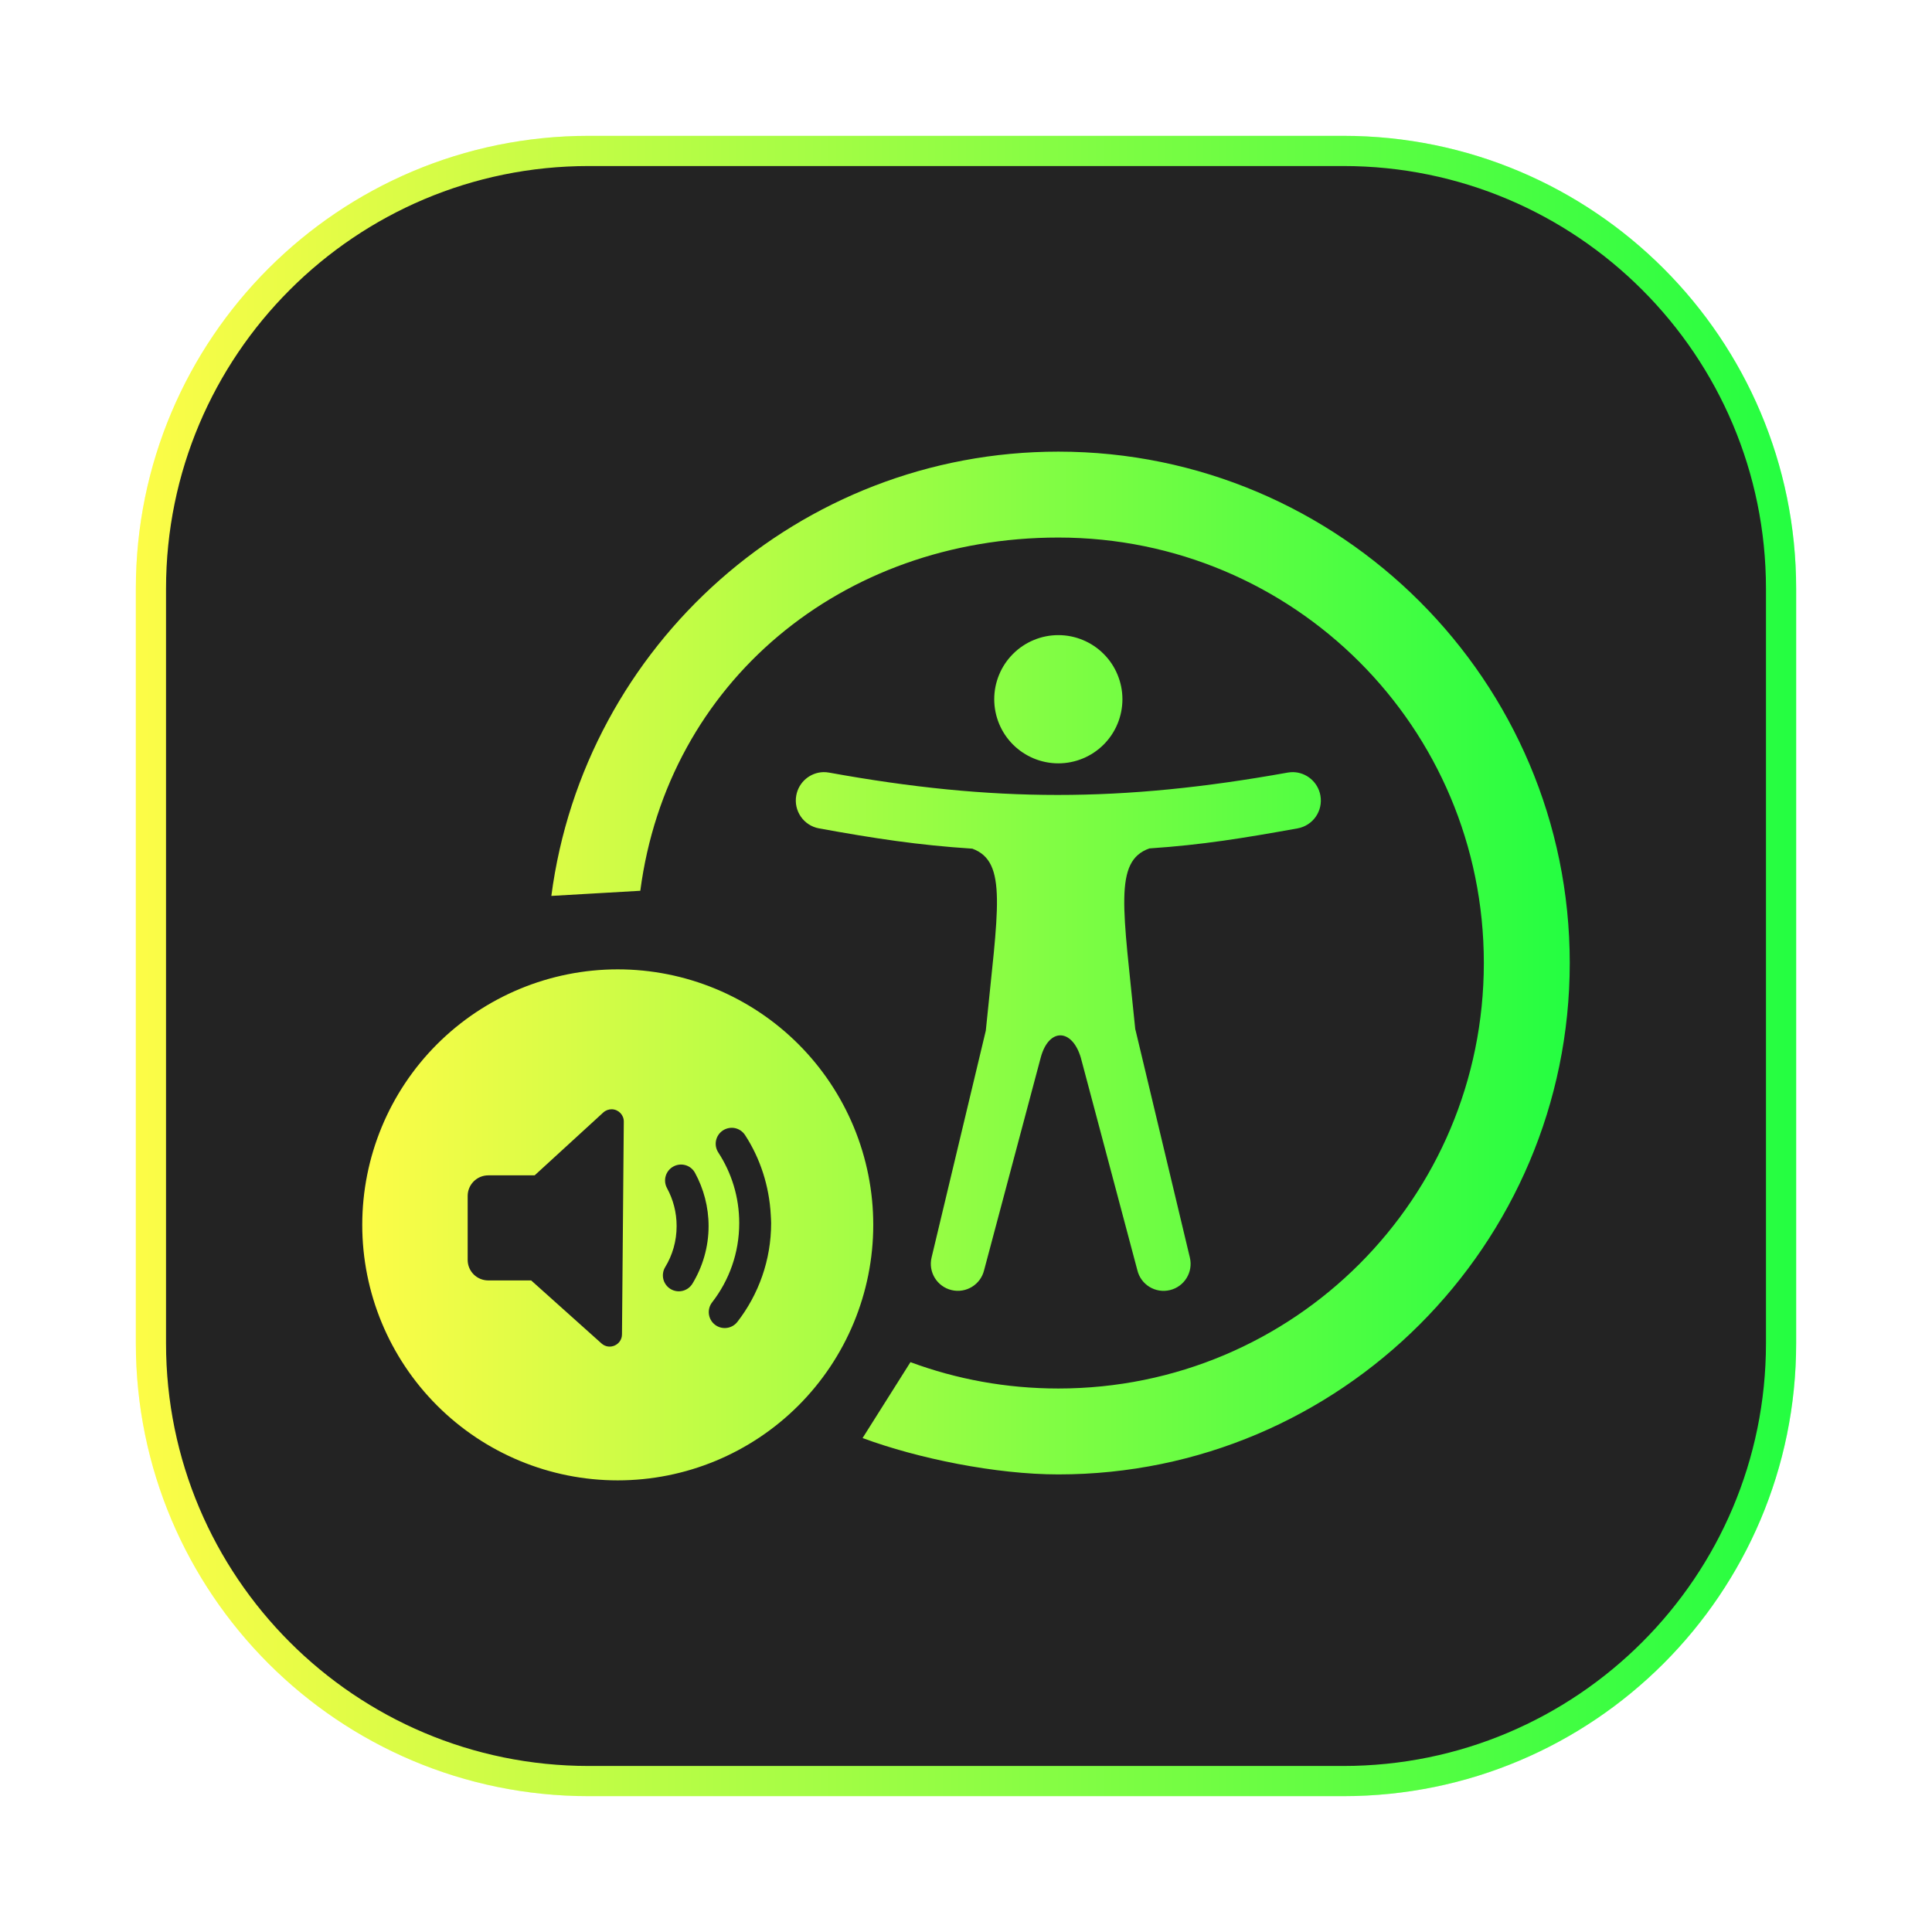 <svg width="64" height="64" viewBox="0 0 64 64" fill="none" xmlns="http://www.w3.org/2000/svg">
<g clip-path="url(#clip0_4_4951)">
<g opacity="0.3" filter="url(#filter0_f_4_4951)">
<path d="M44.5 4.5H19.5C11.216 4.5 4.5 11.216 4.5 19.5V44.5C4.5 52.784 11.216 59.5 19.5 59.5H44.5C52.784 59.5 59.5 52.784 59.5 44.5V19.5C59.5 11.216 52.784 4.5 44.5 4.5Z" fill="url(#paint0_linear_4_4951)"/>
</g>
<path d="M19.5 5H44.5C52.508 5 59 11.492 59 19.5V44.5C59 52.508 52.508 59 44.5 59H19.5C11.492 59 5 52.508 5 44.5V19.5C5 11.492 11.492 5 19.5 5Z" fill="#232323" stroke="url(#paint1_linear_4_4951)"/>
<path d="M35.059 14.961C26.472 14.961 19.353 21.373 18.264 29.678L21.211 29.508C22.117 22.598 27.886 17.807 35.059 17.807C42.86 17.807 49.154 24.097 49.154 31.898C49.154 39.7 42.86 45.996 35.059 45.996C33.333 45.996 31.685 45.688 30.16 45.123L28.574 47.637C30.409 48.317 32.992 48.842 35.059 48.842C44.398 48.842 52 41.238 52 31.898C52 22.559 44.398 14.961 35.059 14.961ZM35.059 21.039C34.78 21.039 34.503 21.094 34.246 21.201C33.988 21.308 33.754 21.464 33.557 21.662C33.36 21.859 33.203 22.093 33.097 22.351C32.99 22.609 32.935 22.885 32.935 23.164C32.936 23.727 33.159 24.267 33.557 24.665C33.956 25.063 34.496 25.287 35.059 25.287C35.622 25.287 36.162 25.063 36.56 24.665C36.958 24.267 37.181 23.727 37.182 23.164C37.182 22.885 37.127 22.609 37.02 22.351C36.914 22.093 36.758 21.859 36.56 21.662C36.363 21.464 36.129 21.308 35.871 21.201C35.614 21.094 35.337 21.039 35.059 21.039ZM27.277 25.578C26.841 25.588 26.457 25.905 26.377 26.352C26.285 26.86 26.622 27.348 27.131 27.441C28.97 27.775 30.416 27.997 32.209 28.113C33.391 28.544 33.054 30.134 32.656 34.141L30.859 41.66C30.745 42.141 31.043 42.622 31.523 42.736C32.003 42.85 32.484 42.555 32.6 42.076L34.475 35.035C34.74 34.045 35.511 34.059 35.803 35.035L37.676 42.076C37.791 42.557 38.275 42.853 38.756 42.736C39.235 42.621 39.53 42.14 39.416 41.66L37.625 34.16L37.607 34.092C37.21 30.107 36.879 28.524 38.076 28.105C39.834 27.987 41.17 27.767 42.984 27.441C43.494 27.349 43.832 26.862 43.74 26.352C43.66 25.905 43.276 25.588 42.84 25.578C42.778 25.577 42.714 25.582 42.65 25.594C37.148 26.581 32.906 26.58 27.467 25.594C27.403 25.582 27.34 25.577 27.277 25.578ZM20.463 32.111C18.218 32.112 16.066 33.004 14.478 34.591C12.891 36.178 12 38.331 12 40.576C12 42.821 12.892 44.973 14.479 46.56C16.066 48.147 18.218 49.039 20.463 49.039C22.708 49.039 24.86 48.148 26.448 46.561C28.035 44.974 28.927 42.821 28.928 40.576C28.928 39.465 28.709 38.364 28.284 37.337C27.858 36.31 27.235 35.376 26.449 34.59C25.663 33.804 24.729 33.181 23.702 32.755C22.675 32.33 21.575 32.111 20.463 32.111ZM20.273 36.746C20.494 36.755 20.668 36.938 20.664 37.158L20.604 44.203C20.601 44.555 20.184 44.738 19.924 44.502L17.596 42.416H16.176C15.797 42.416 15.492 42.113 15.492 41.734V39.619C15.492 39.241 15.797 38.935 16.176 38.935H17.711L19.984 36.853C20.063 36.781 20.167 36.743 20.273 36.746ZM24.143 37.369C24.21 37.357 24.279 37.356 24.348 37.371C24.485 37.4 24.605 37.484 24.682 37.602C25.18 38.367 25.483 39.284 25.533 40.252C25.541 40.358 25.541 40.426 25.545 40.516C25.545 41.746 25.128 42.883 24.428 43.787C24.249 44.019 23.915 44.062 23.684 43.883C23.452 43.703 23.411 43.369 23.592 43.139C24.154 42.413 24.488 41.507 24.488 40.516C24.488 39.651 24.233 38.851 23.795 38.178C23.634 37.932 23.705 37.604 23.951 37.445C24.01 37.407 24.075 37.382 24.143 37.369ZM22.527 38.578C22.588 38.574 22.649 38.581 22.707 38.598H22.709C22.843 38.637 22.956 38.729 23.023 38.852C23.308 39.375 23.473 39.98 23.473 40.615C23.473 41.312 23.275 41.967 22.938 42.523C22.865 42.642 22.748 42.728 22.613 42.761C22.477 42.794 22.334 42.773 22.215 42.701C22.155 42.665 22.103 42.618 22.062 42.562C22.021 42.506 21.991 42.443 21.974 42.375C21.958 42.308 21.954 42.238 21.965 42.169C21.975 42.1 21.999 42.034 22.035 41.975C22.276 41.578 22.414 41.116 22.414 40.615C22.414 40.158 22.299 39.733 22.096 39.359C22.029 39.237 22.013 39.092 22.052 38.958C22.091 38.823 22.182 38.71 22.305 38.643C22.373 38.605 22.449 38.583 22.527 38.578Z" fill="url(#paint2_linear_4_4951)"/>
</g>
<defs>
<filter id="filter0_f_4_4951" x="3.263" y="3.263" width="57.475" height="57.475" filterUnits="userSpaceOnUse" color-interpolation-filters="sRGB">
<feFlood flood-opacity="0" result="BackgroundImageFix"/>
<feBlend mode="normal" in="SourceGraphic" in2="BackgroundImageFix" result="shape"/>
<feGaussianBlur stdDeviation="0.619" result="effect1_foregroundBlur_4_4951"/>
</filter>
<linearGradient id="paint0_linear_4_4951" x1="4.5" y1="32" x2="59.5" y2="32" gradientUnits="userSpaceOnUse">
<stop stop-color="#FDFC47"/>
<stop offset="1" stop-color="#24FE41"/>
</linearGradient>
<linearGradient id="paint1_linear_4_4951" x1="4.5" y1="32" x2="59.5" y2="32" gradientUnits="userSpaceOnUse">
<stop stop-color="#FDFC47"/>
<stop offset="1" stop-color="#24FE41"/>
</linearGradient>
<linearGradient id="paint2_linear_4_4951" x1="12" y1="32" x2="52" y2="32" gradientUnits="userSpaceOnUse">
<stop stop-color="#FDFC47"/>
<stop offset="1" stop-color="#24FE41"/>
</linearGradient>
<clipPath id="clip0_4_4951">
<rect width="64" height="64" fill="white"/>
</clipPath>
</defs>
</svg>
